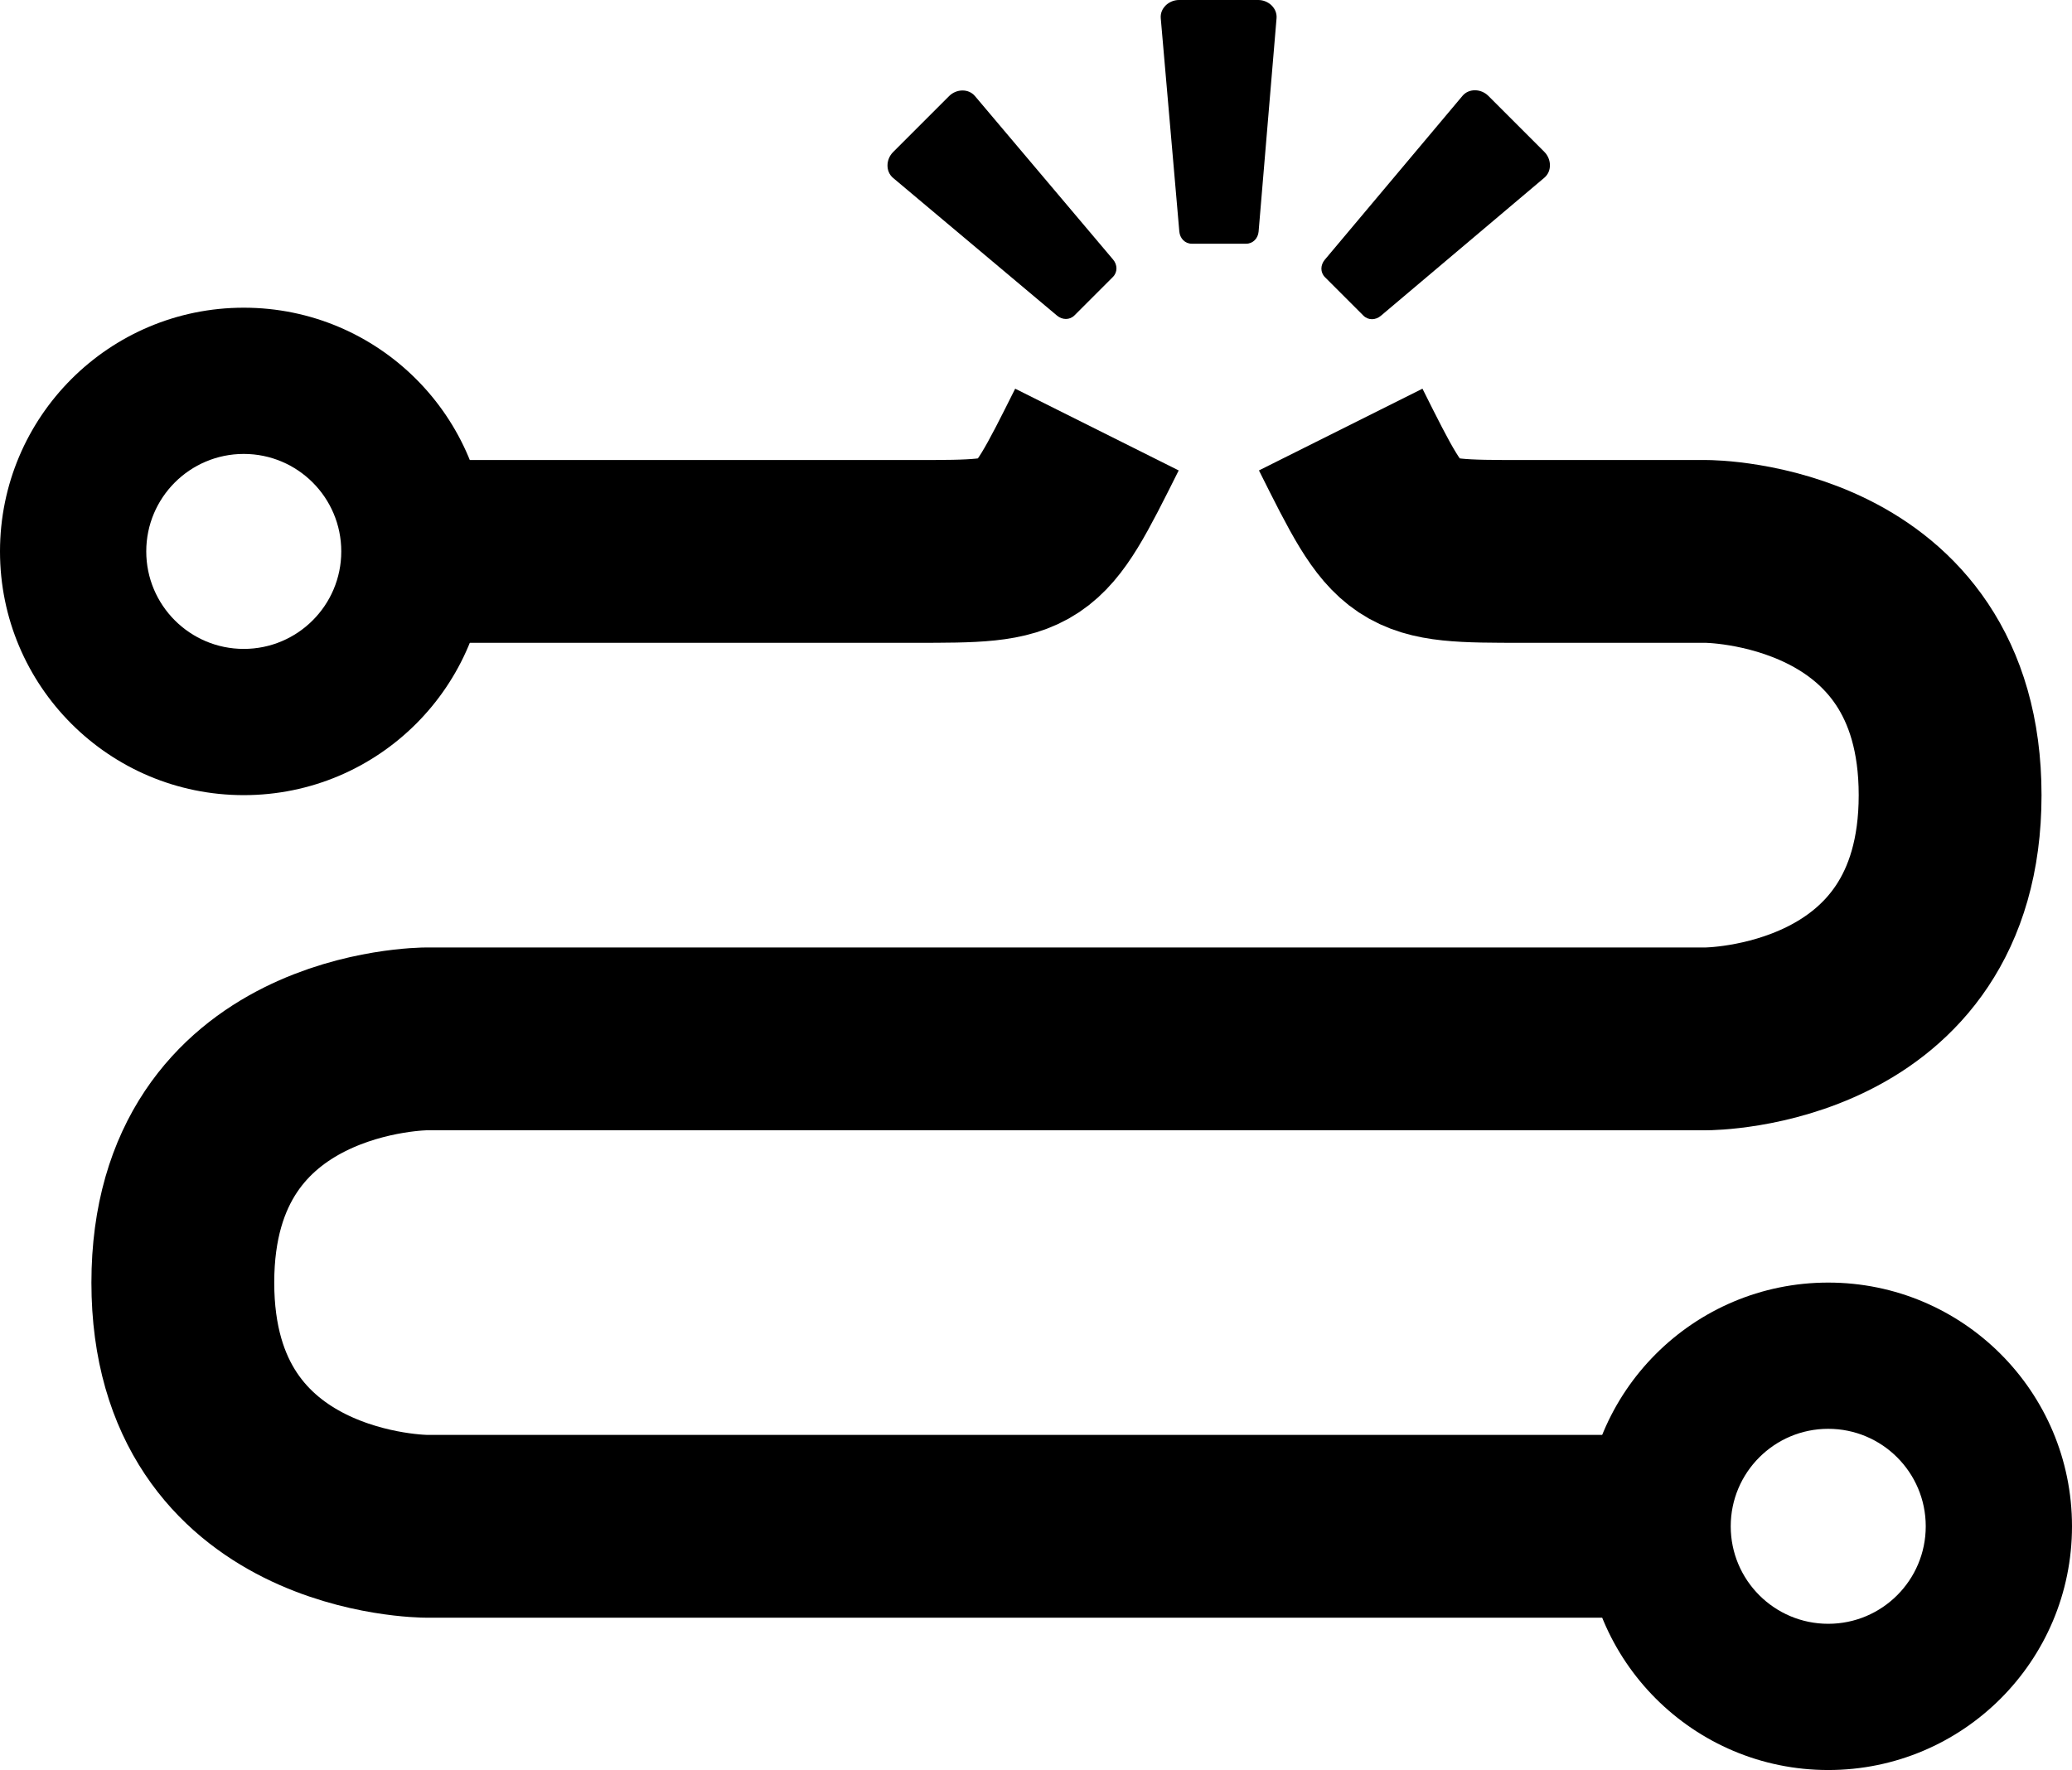 <?xml version="1.0" encoding="UTF-8" standalone="no"?>
<!-- Created with Inkscape (http://www.inkscape.org/) -->

<svg
   width="170mm"
   height="145.25mm"
   viewBox="0 0 170 145.25"
   version="1.1"
   id="svg5"
   inkscape:version="1.2.1 (9c6d41e410, 2022-07-14)"
   sodipodi:docname="serpentina.svg"
   xmlns:inkscape="http://www.inkscape.org/namespaces/inkscape"
   xmlns:sodipodi="http://sodipodi.sourceforge.net/DTD/sodipodi-0.dtd"
   xmlns="http://www.w3.org/2000/svg"
   xmlns:svg="http://www.w3.org/2000/svg">
  <sodipodi:namedview
     id="namedview7"
     pagecolor="#ffffff"
     bordercolor="#000000"
     borderopacity="0.25"
     inkscape:showpageshadow="2"
     inkscape:pageopacity="0.0"
     inkscape:pagecheckerboard="0"
     inkscape:deskcolor="#d1d1d1"
     inkscape:document-units="mm"
     showgrid="true"
     inkscape:zoom="0.71624579"
     inkscape:cx="277.83758"
     inkscape:cy="352.53261"
     inkscape:window-width="1920"
     inkscape:window-height="991"
     inkscape:window-x="-9"
     inkscape:window-y="-9"
     inkscape:window-maximized="1"
     inkscape:current-layer="layer1">
    <inkscape:grid
       type="xygrid"
       id="grid182"
       originx="-20"
       originy="-19.75" />
  </sodipodi:namedview>
  <defs
     id="defs2" />
  <g
     inkscape:label="Layer 1"
     inkscape:groupmode="layer"
     id="layer1"
     transform="translate(-20,-19.75)">
    <path
       id="path236"
       style="fill:#000000;stroke-width:0.7;stroke-miterlimit:2.7"
       d="M 40,45 C 28.954,45 20,53.954 20,65 20,76.046 28.954,85 40,85 51.046,85 60,76.046 60,65 60,53.954 51.046,45 40,45 Z m -4.7e-5,12 c 4.418,4.2e-5 8,3.582 8,8 -4.1e-5,4.418 -3.582,8 -8,8 C 35.582,73 32,69.418 32,65 c -1.87e-4,-4.418 3.582,-8 8,-8 z"
       sodipodi:nodetypes="cccccccccc" />
    <path
       id="path236-0"
       style="fill:#000000;stroke-width:0.7;stroke-miterlimit:2.7"
       d="m 170,125 c -11.046,1e-4 -20,8.955 -20,20 1e-4,11.046 8.954,20 20,20 11.046,-1e-4 20,-8.954 20,-20 C 190,133.954 181.046,125 170,125 Z M 170,137 c 4.418,4e-5 8,3.582 8,8 -4e-5,4.418 -3.582,8 -8,8 -4.418,-4e-5 -8,-3.582 -8,-8 -1.8e-4,-4.418 3.582,-8 8,-8 z"
       sodipodi:nodetypes="cccccccccc" />
    <path
       style="fill:none;stroke:#000000;stroke-width:15;stroke-miterlimit:2.7;stroke-dasharray:none"
       d="m 55,65 40,-10e-7 c 10,0 10,0 15,-10 m 20,0 c 5,10 5,10 15,10 L 160,65 c 0,0 20,0 20,20 0,20 -20,20 -20,20 H 55 c 0,0 -20,0 -20,20 C 35,145 55,145 55,145 h 85 20"
       id="path578"
       sodipodi:nodetypes="cccccczcczccc" />
    <path
       id="rect2803"
       style="stroke-miterlimit:2.7;paint-order:fill markers stroke"
       d="m 99.992,27.633 11.333,13.416 c 0.361,0.427 0.383,1.031 -0.019,1.433 l -3.148,3.148 c -0.402,0.402 -1.006,0.378 -1.433,0.019 L 93.275,34.351 c -0.636,-0.535 -0.588,-1.534 0,-2.121 l 4.596,-4.596 c 0.588,-0.588 1.585,-0.635 2.121,0 z"
       sodipodi:nodetypes="sssssssss" />
    <path
       id="rect2803-9"
       style="stroke-miterlimit:2.7;paint-order:fill markers stroke"
       d="m 146.708,34.334 -13.416,11.333 c -0.427,0.361 -1.031,0.383 -1.433,-0.019 l -3.148,-3.148 c -0.402,-0.402 -0.378,-1.006 -0.019,-1.433 l 11.299,-13.45 c 0.534,-0.636 1.534,-0.588 2.121,0 l 4.596,4.596 c 0.588,0.588 0.635,1.585 0,2.121 z"
       sodipodi:nodetypes="sssssssss" />
    <path
       id="rect2803-6"
       style="stroke-miterlimit:2.7;paint-order:fill markers stroke"
       d="M 124.736,21.25 123.264,38.75 c -0.047,0.557 -0.458,1 -1.027,1 h -4.451 c -0.569,10e-7 -0.979,-0.444 -1.027,-1 L 115.236,21.25 c -0.072,-0.828 0.669,-1.5 1.5,-1.5 l 6.5,-3e-6 c 0.831,-3e-6 1.57,0.672 1.5,1.5 z"
       sodipodi:nodetypes="sssssssss" />
  </g>
</svg>
